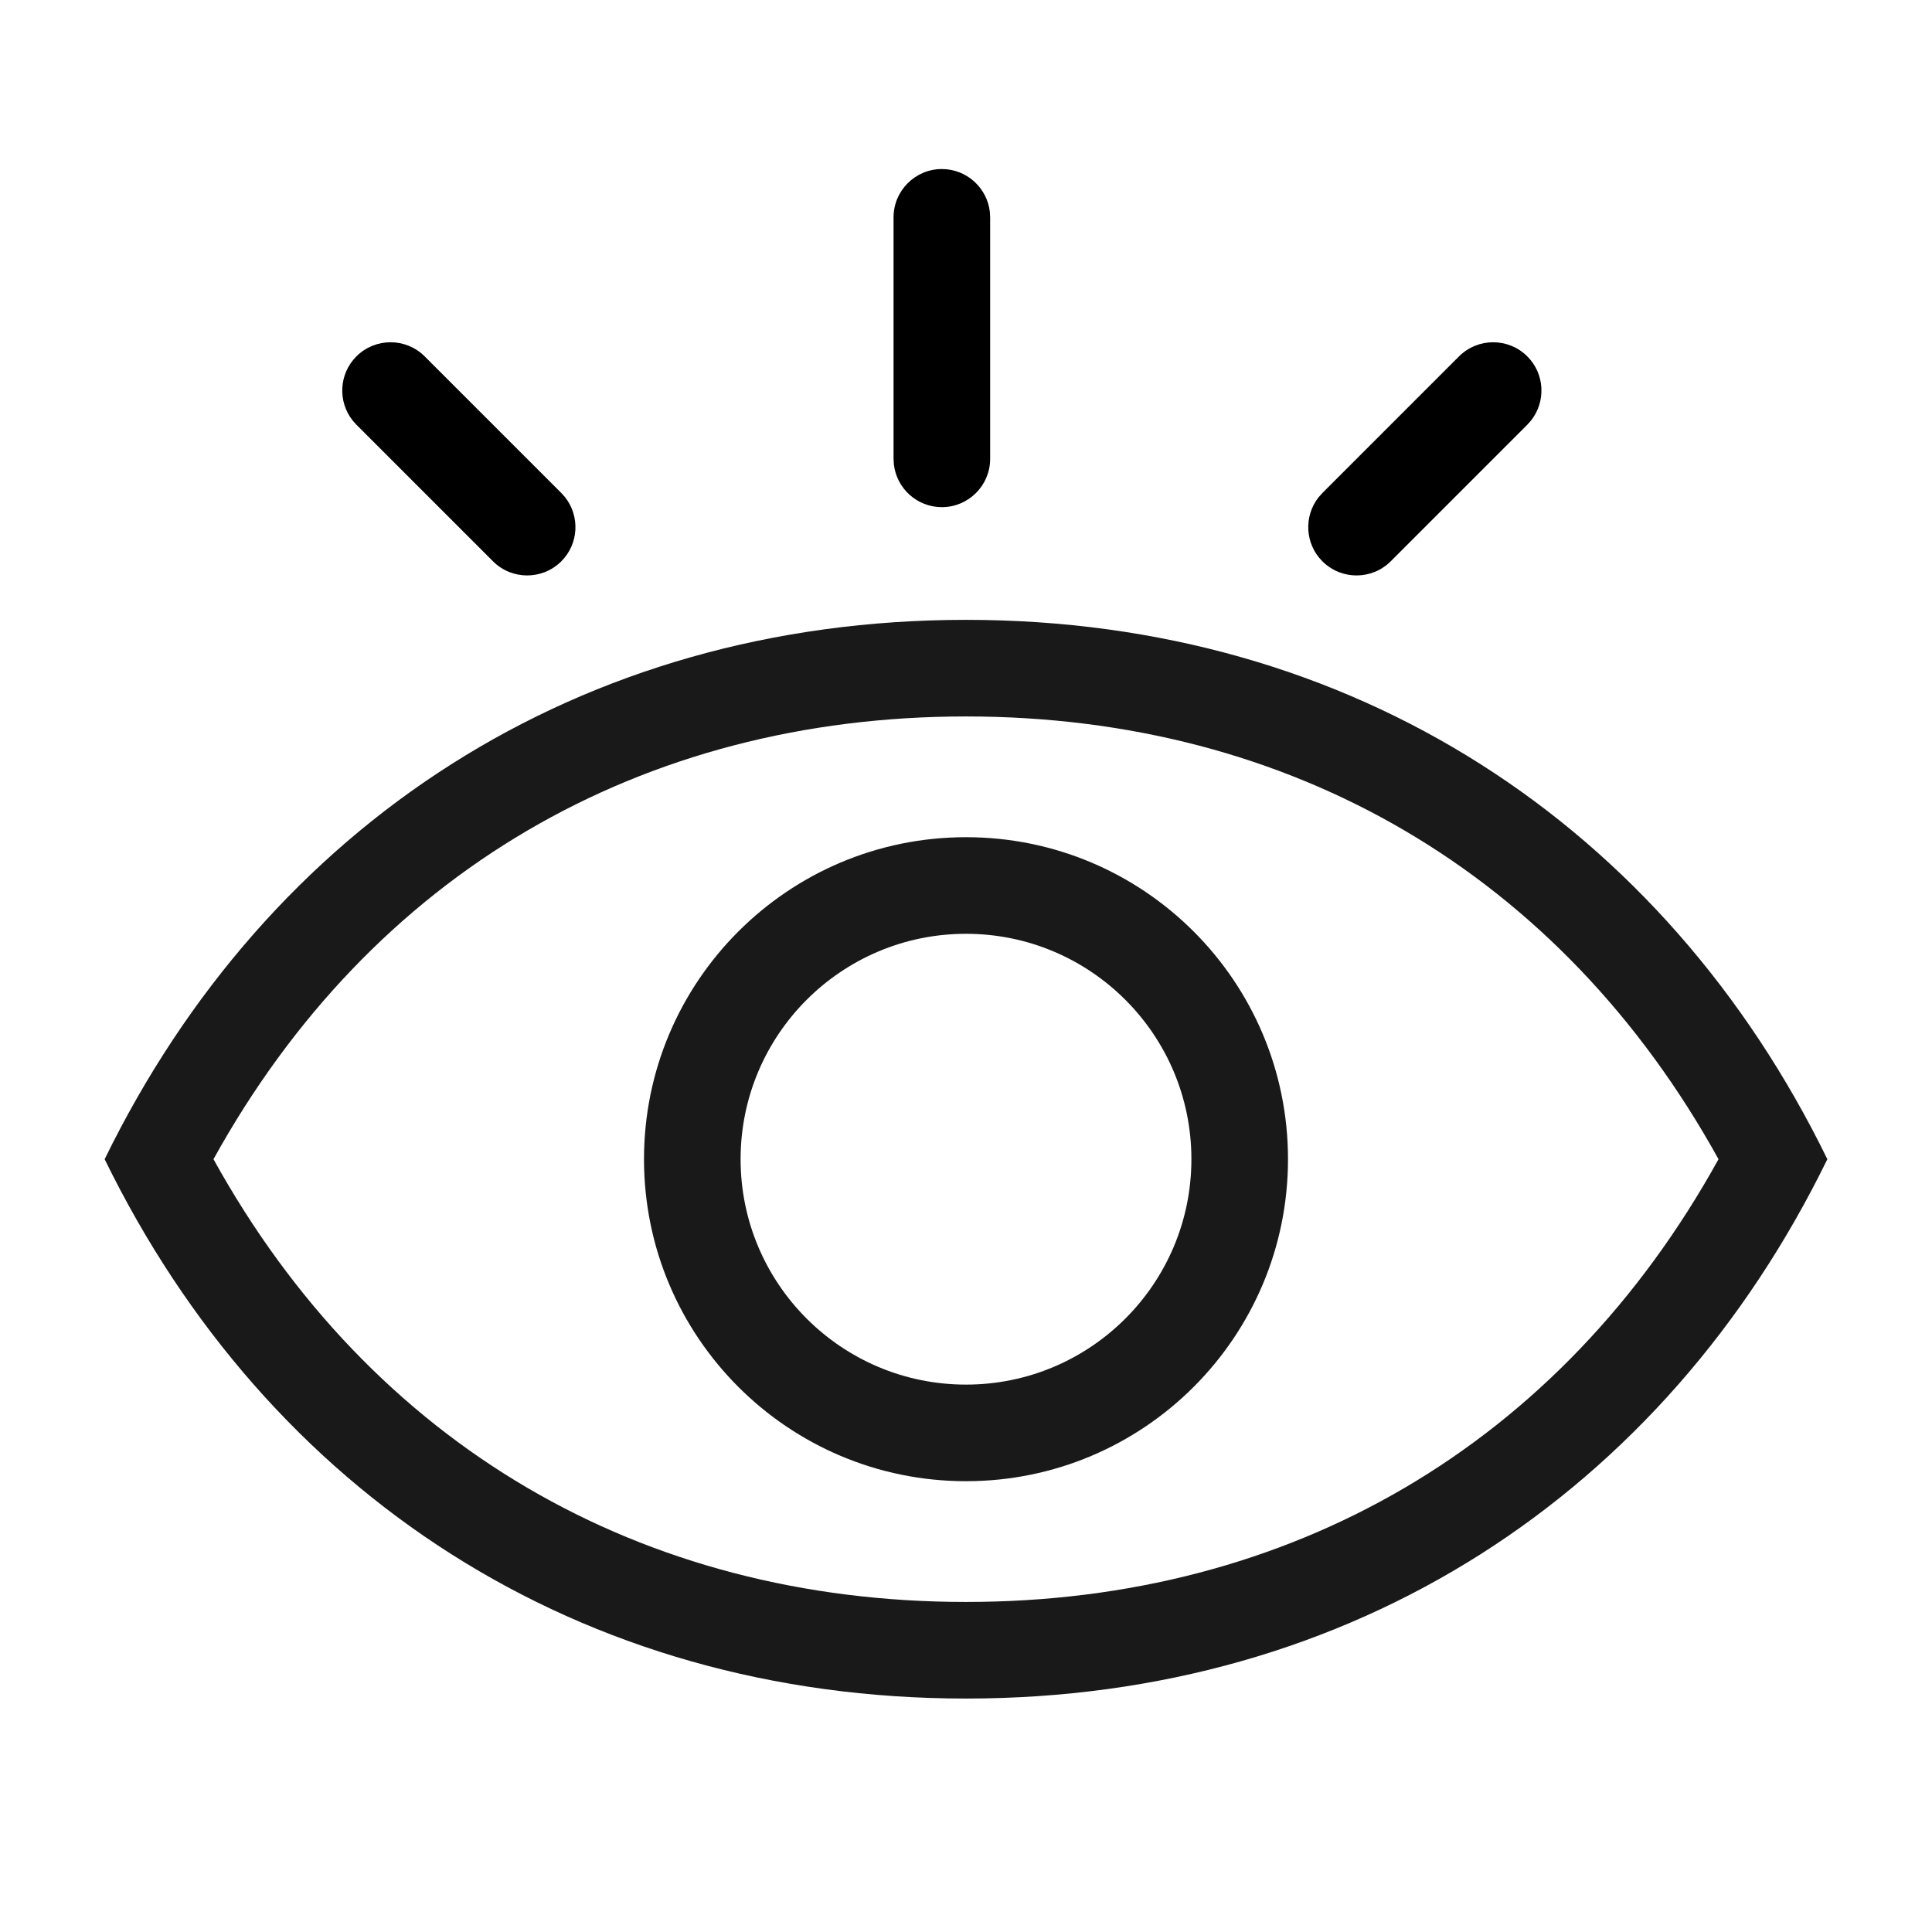 <?xml version="1.0" encoding="UTF-8"?>
<svg width="24px" height="24px" viewBox="0 0 24 24" version="1.1" xmlns="http://www.w3.org/2000/svg" xmlns:xlink="http://www.w3.org/1999/xlink">
    <title>icons_outlined_easyRead</title>
    <g id="icons_outlined_easyRead" stroke="none" stroke-width="1" fill="none" fill-rule="evenodd">
        <g fill="#000000" id="Group-19" transform="translate(1.3, 2.1)">
            <path d="M10.7,17.8 C14.734,17.8 18.086,15.85 20.048,12.3 C18.086,8.75 14.734,6.8 10.7,6.8 C6.666,6.8 3.314,8.75 1.352,12.3 C3.314,15.85 6.666,17.8 10.7,17.8 Z M10.7,5.6 C15.508,5.6 19.372,8.148 21.4,12.3 C19.372,16.452 15.508,19 10.7,19 C5.892,19 2.028,16.452 0,12.3 C2.028,8.148 5.892,5.6 10.7,5.6 Z M10.7,15.1 C12.246,15.1 13.5,13.846 13.5,12.3 C13.5,10.754 12.246,9.5 10.7,9.5 C9.154,9.5 7.9,10.754 7.9,12.3 C7.9,13.846 9.154,15.1 10.7,15.1 Z M10.7,16.3 C8.491,16.3 6.7,14.509 6.7,12.3 C6.7,10.091 8.491,8.3 10.7,8.3 C12.909,8.3 14.7,10.091 14.7,12.3 C14.7,14.509 12.909,16.3 10.7,16.3 Z" id="Combined-Shape" fill-opacity="0.9"></path>
            <path d="M10.4,0 C10.708,0 10.961,0.232 10.996,0.53 L11,0.6 L11,3.6 C11,3.931 10.731,4.2 10.4,4.2 C10.092,4.2 9.839,3.968 9.804,3.67 L9.8,3.6 L9.8,0.6 C9.8,0.269 10.069,0 10.4,0 Z" id="直线" fill-rule="nonzero"></path>
            <path d="M16.4,1.8 C16.708,1.8 16.961,2.032 16.996,2.33 L17,2.4 L17,4.8 C17,5.131 16.731,5.4 16.4,5.4 C16.092,5.4 15.839,5.168 15.804,4.87 L15.8,4.8 L15.8,2.4 C15.8,2.069 16.069,1.8 16.4,1.8 Z" id="路径" fill-rule="nonzero" transform="translate(16.4, 3.6) rotate(45) translate(-16.4, -3.6) "></path>
            <path d="M4.4,1.8 C4.708,1.8 4.961,2.032 4.996,2.33 L5,2.4 L5,4.8 C5,5.131 4.731,5.4 4.4,5.4 C4.092,5.4 3.839,5.168 3.804,4.87 L3.8,4.8 L3.8,2.4 C3.8,2.069 4.069,1.8 4.4,1.8 Z" id="路径备份" fill-rule="nonzero" transform="translate(4.4, 3.6) scale(-1, 1) rotate(45) translate(-4.4, -3.6) "></path>
        </g>
    </g>
</svg>